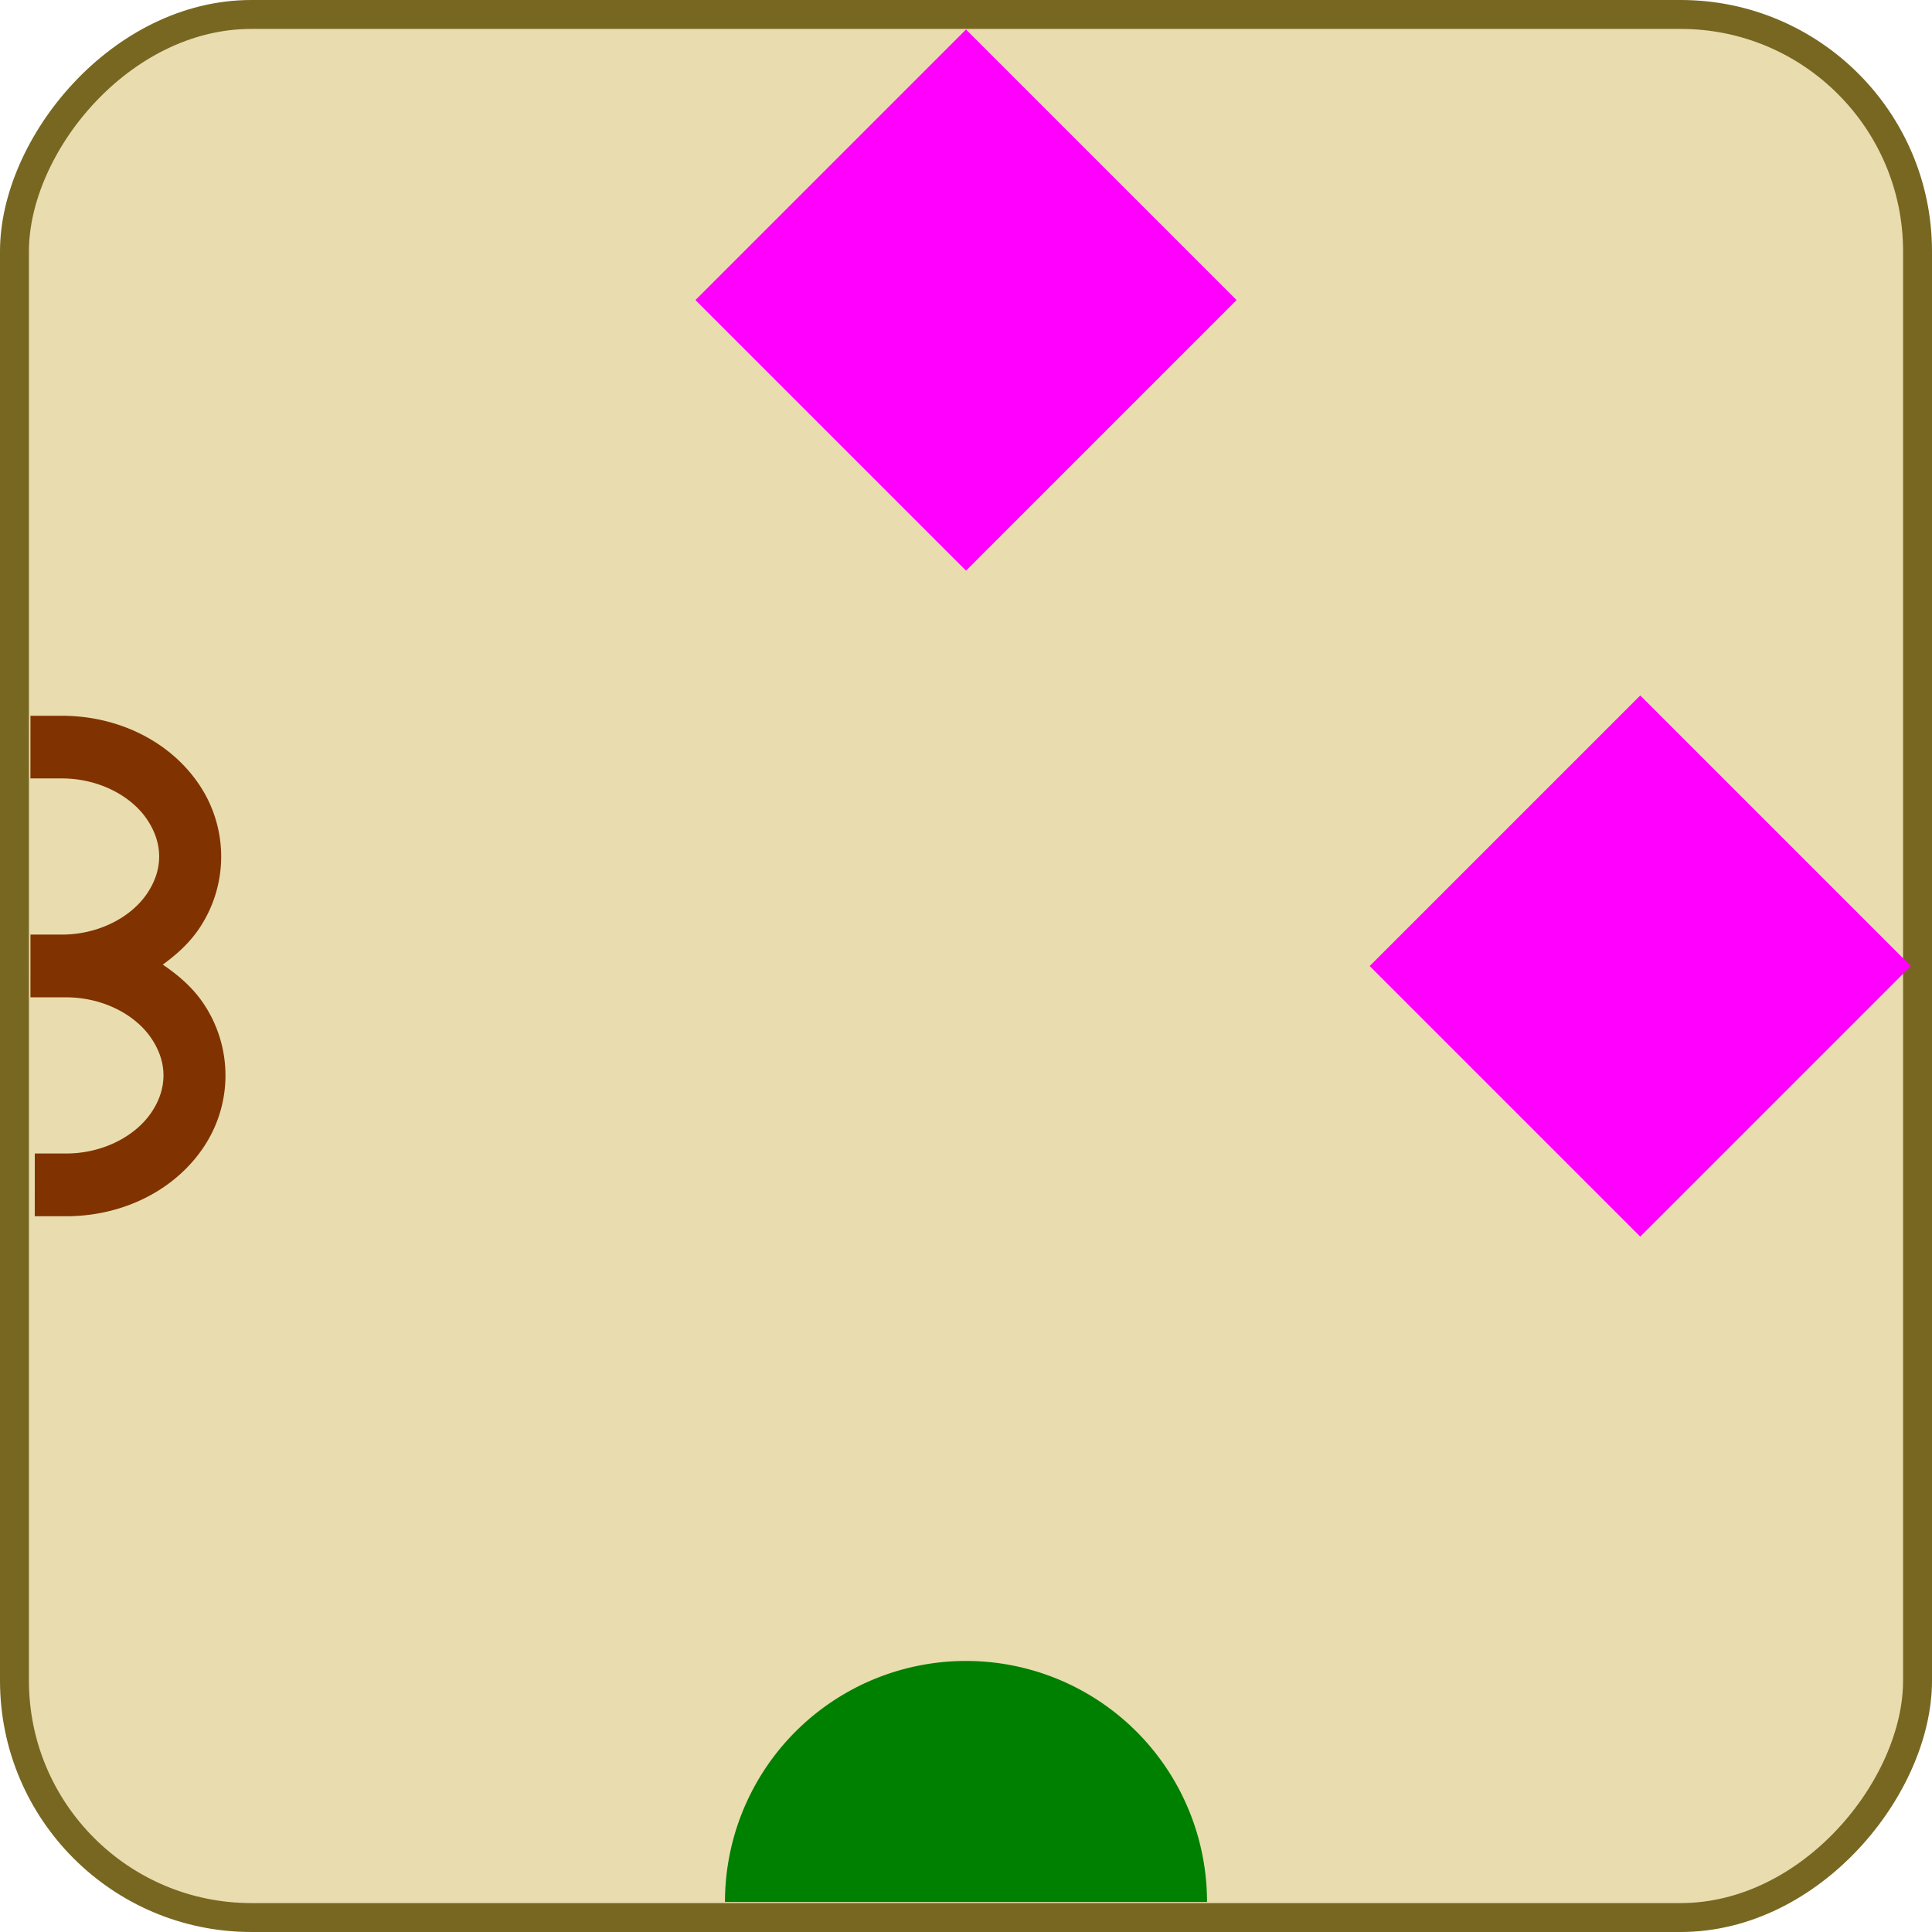 <?xml version="1.0" encoding="UTF-8" standalone="no"?>
<!-- Created with Inkscape (http://www.inkscape.org/) -->

<svg
   xmlns:dc="http://purl.org/dc/elements/1.1/"
   xmlns:cc="http://creativecommons.org/ns#"
   xmlns:rdf="http://www.w3.org/1999/02/22-rdf-syntax-ns#"
   xmlns:svg="http://www.w3.org/2000/svg"
   xmlns="http://www.w3.org/2000/svg"
   xmlns:sodipodi="http://sodipodi.sourceforge.net/DTD/sodipodi-0.dtd"
   xmlns:inkscape="http://www.inkscape.org/namespaces/inkscape"
   width="40.078mm"
   height="40.078mm"
   viewBox="0 0 40.078 40.078"
   version="1.1"
   id="svg1190"
   inkscape:version="0.92.4 (5da689c313, 2019-01-14)"
   sodipodi:docname="tile-D.svg">
  <defs
     id="defs1184" />
  <sodipodi:namedview
     id="base"
     pagecolor="#ffffff"
     bordercolor="#666666"
     borderopacity="1.0"
     inkscape:pageopacity="0.0"
     inkscape:pageshadow="2"
     inkscape:zoom="1.4"
     inkscape:cx="-131.00158"
     inkscape:cy="48.002837"
     inkscape:document-units="mm"
     inkscape:current-layer="layer1"
     showgrid="false"
     inkscape:window-width="1920"
     inkscape:window-height="1017"
     inkscape:window-x="-8"
     inkscape:window-y="-8"
     inkscape:window-maximized="1"
     fit-margin-top="0"
     fit-margin-left="0"
     fit-margin-right="0"
     fit-margin-bottom="0" />
  <g
     inkscape:label="Laag 1"
     inkscape:groupmode="layer"
     id="layer1"
     transform="translate(-214.803,-97.875)">
    <g
       id="g2071">
      <rect
         transform="scale(1,-1)"
         rx="4.914"
         ry="4.914"
         y="-137.653"
         x="215.103"
         height="39.478"
         width="39.478"
         id="rect815-3-7"
         style="opacity:1;fill:#e9ddaf;fill-opacity:1;stroke:#786721;stroke-width:0.6;stroke-linecap:butt;stroke-linejoin:round;stroke-miterlimit:4;stroke-dasharray:none;stroke-dashoffset:0;stroke-opacity:1" />
      <path
         inkscape:connector-curvature="0"
         id="path981-3"
         d="m 215.435,112.723 h 0.651 c 1.148,-1e-5 2.229,0.513 2.844,1.421 0.615,0.908 0.615,2.092 0,3 -0.201,0.296 -0.464,0.533 -0.75,0.741 0.322,0.219 0.618,0.473 0.839,0.799 0.615,0.908 0.615,2.092 0,3 -0.615,0.908 -1.696,1.421 -2.844,1.421 l -0.651,-5.2e-4 5.1e-4,-1.301 h 0.65 c 0.754,9e-5 1.43,-0.352 1.767,-0.849 0.337,-0.497 0.337,-1.044 0,-1.541 a 0.65,0.65 0 0 1 0,-5.3e-4 c -0.336,-0.497 -1.013,-0.849 -1.767,-0.849 h -0.089 -0.562 v -5.3e-4 h -0.089 l 5.2e-4,-1.301 h 0.088 0.562 c 0.754,9e-5 1.43,-0.352 1.767,-0.849 0.337,-0.497 0.337,-1.044 0,-1.541 a 0.65,0.65 0 0 1 0,-5.3e-4 c -0.336,-0.497 -1.013,-0.849 -1.767,-0.849 h -0.651 z"
         style="color:#000000;font-style:normal;font-variant:normal;font-weight:normal;font-stretch:normal;font-size:medium;line-height:normal;font-family:sans-serif;font-variant-ligatures:normal;font-variant-position:normal;font-variant-caps:normal;font-variant-numeric:normal;font-variant-alternates:normal;font-feature-settings:normal;text-indent:0;text-align:start;text-decoration:none;text-decoration-line:none;text-decoration-style:solid;text-decoration-color:#000000;letter-spacing:normal;word-spacing:normal;text-transform:none;writing-mode:lr-tb;direction:ltr;text-orientation:mixed;dominant-baseline:auto;baseline-shift:baseline;text-anchor:start;white-space:normal;shape-padding:0;clip-rule:nonzero;display:inline;overflow:visible;visibility:visible;opacity:1;isolation:auto;mix-blend-mode:normal;color-interpolation:sRGB;color-interpolation-filters:linearRGB;solid-color:#000000;solid-opacity:1;vector-effect:none;fill:#803300;fill-opacity:1;fill-rule:nonzero;stroke:none;stroke-width:1.301;stroke-linecap:square;stroke-linejoin:round;stroke-miterlimit:4;stroke-dasharray:none;stroke-dashoffset:0;stroke-opacity:1;color-rendering:auto;image-rendering:auto;shape-rendering:auto;text-rendering:auto;enable-background:accumulate" />
      <rect
         inkscape:transform-center-y="12.851187"
         inkscape:transform-center-x="-29.104167"
         transform="rotate(45)"
         y="-96.418"
         x="235.699"
         height="7.938"
         width="7.938"
         id="rect1935-1-6"
         style="opacity:1;fill:#ff00ff;fill-opacity:1;stroke:none;stroke-width:0.6;stroke-linecap:butt;stroke-linejoin:round;stroke-miterlimit:4;stroke-dasharray:none;stroke-dashoffset:0;stroke-opacity:1" />
      <rect
         inkscape:transform-center-y="12.851187"
         inkscape:transform-center-x="-29.104167"
         transform="rotate(45)"
         y="-96.539"
         x="255.358"
         height="7.938"
         width="7.938"
         id="rect1935-1-0"
         style="opacity:1;fill:#ff00ff;fill-opacity:1;stroke:none;stroke-width:0.6;stroke-linecap:butt;stroke-linejoin:round;stroke-miterlimit:4;stroke-dasharray:none;stroke-dashoffset:0;stroke-opacity:1" />
      <path
         transform="scale(1,-1)"
         d="m 239.842,-137.33 a 5,5 0 0 1 -2.5,4.33 5,5 0 0 1 -5,0 5,5 0 0 1 -2.5,-4.33 l 5,0 z"
         sodipodi:end="3.1415927"
         sodipodi:start="0"
         sodipodi:ry="5"
         sodipodi:rx="5"
         sodipodi:cy="-137.3304"
         sodipodi:cx="234.8423"
         sodipodi:type="arc"
         id="path819-7-9-5-6"
         style="opacity:1;fill:#008000;fill-opacity:1;stroke:none;stroke-width:0.6;stroke-linecap:butt;stroke-linejoin:round;stroke-miterlimit:4;stroke-dasharray:none;stroke-dashoffset:0;stroke-opacity:1" />
    </g>
  </g>
</svg>
